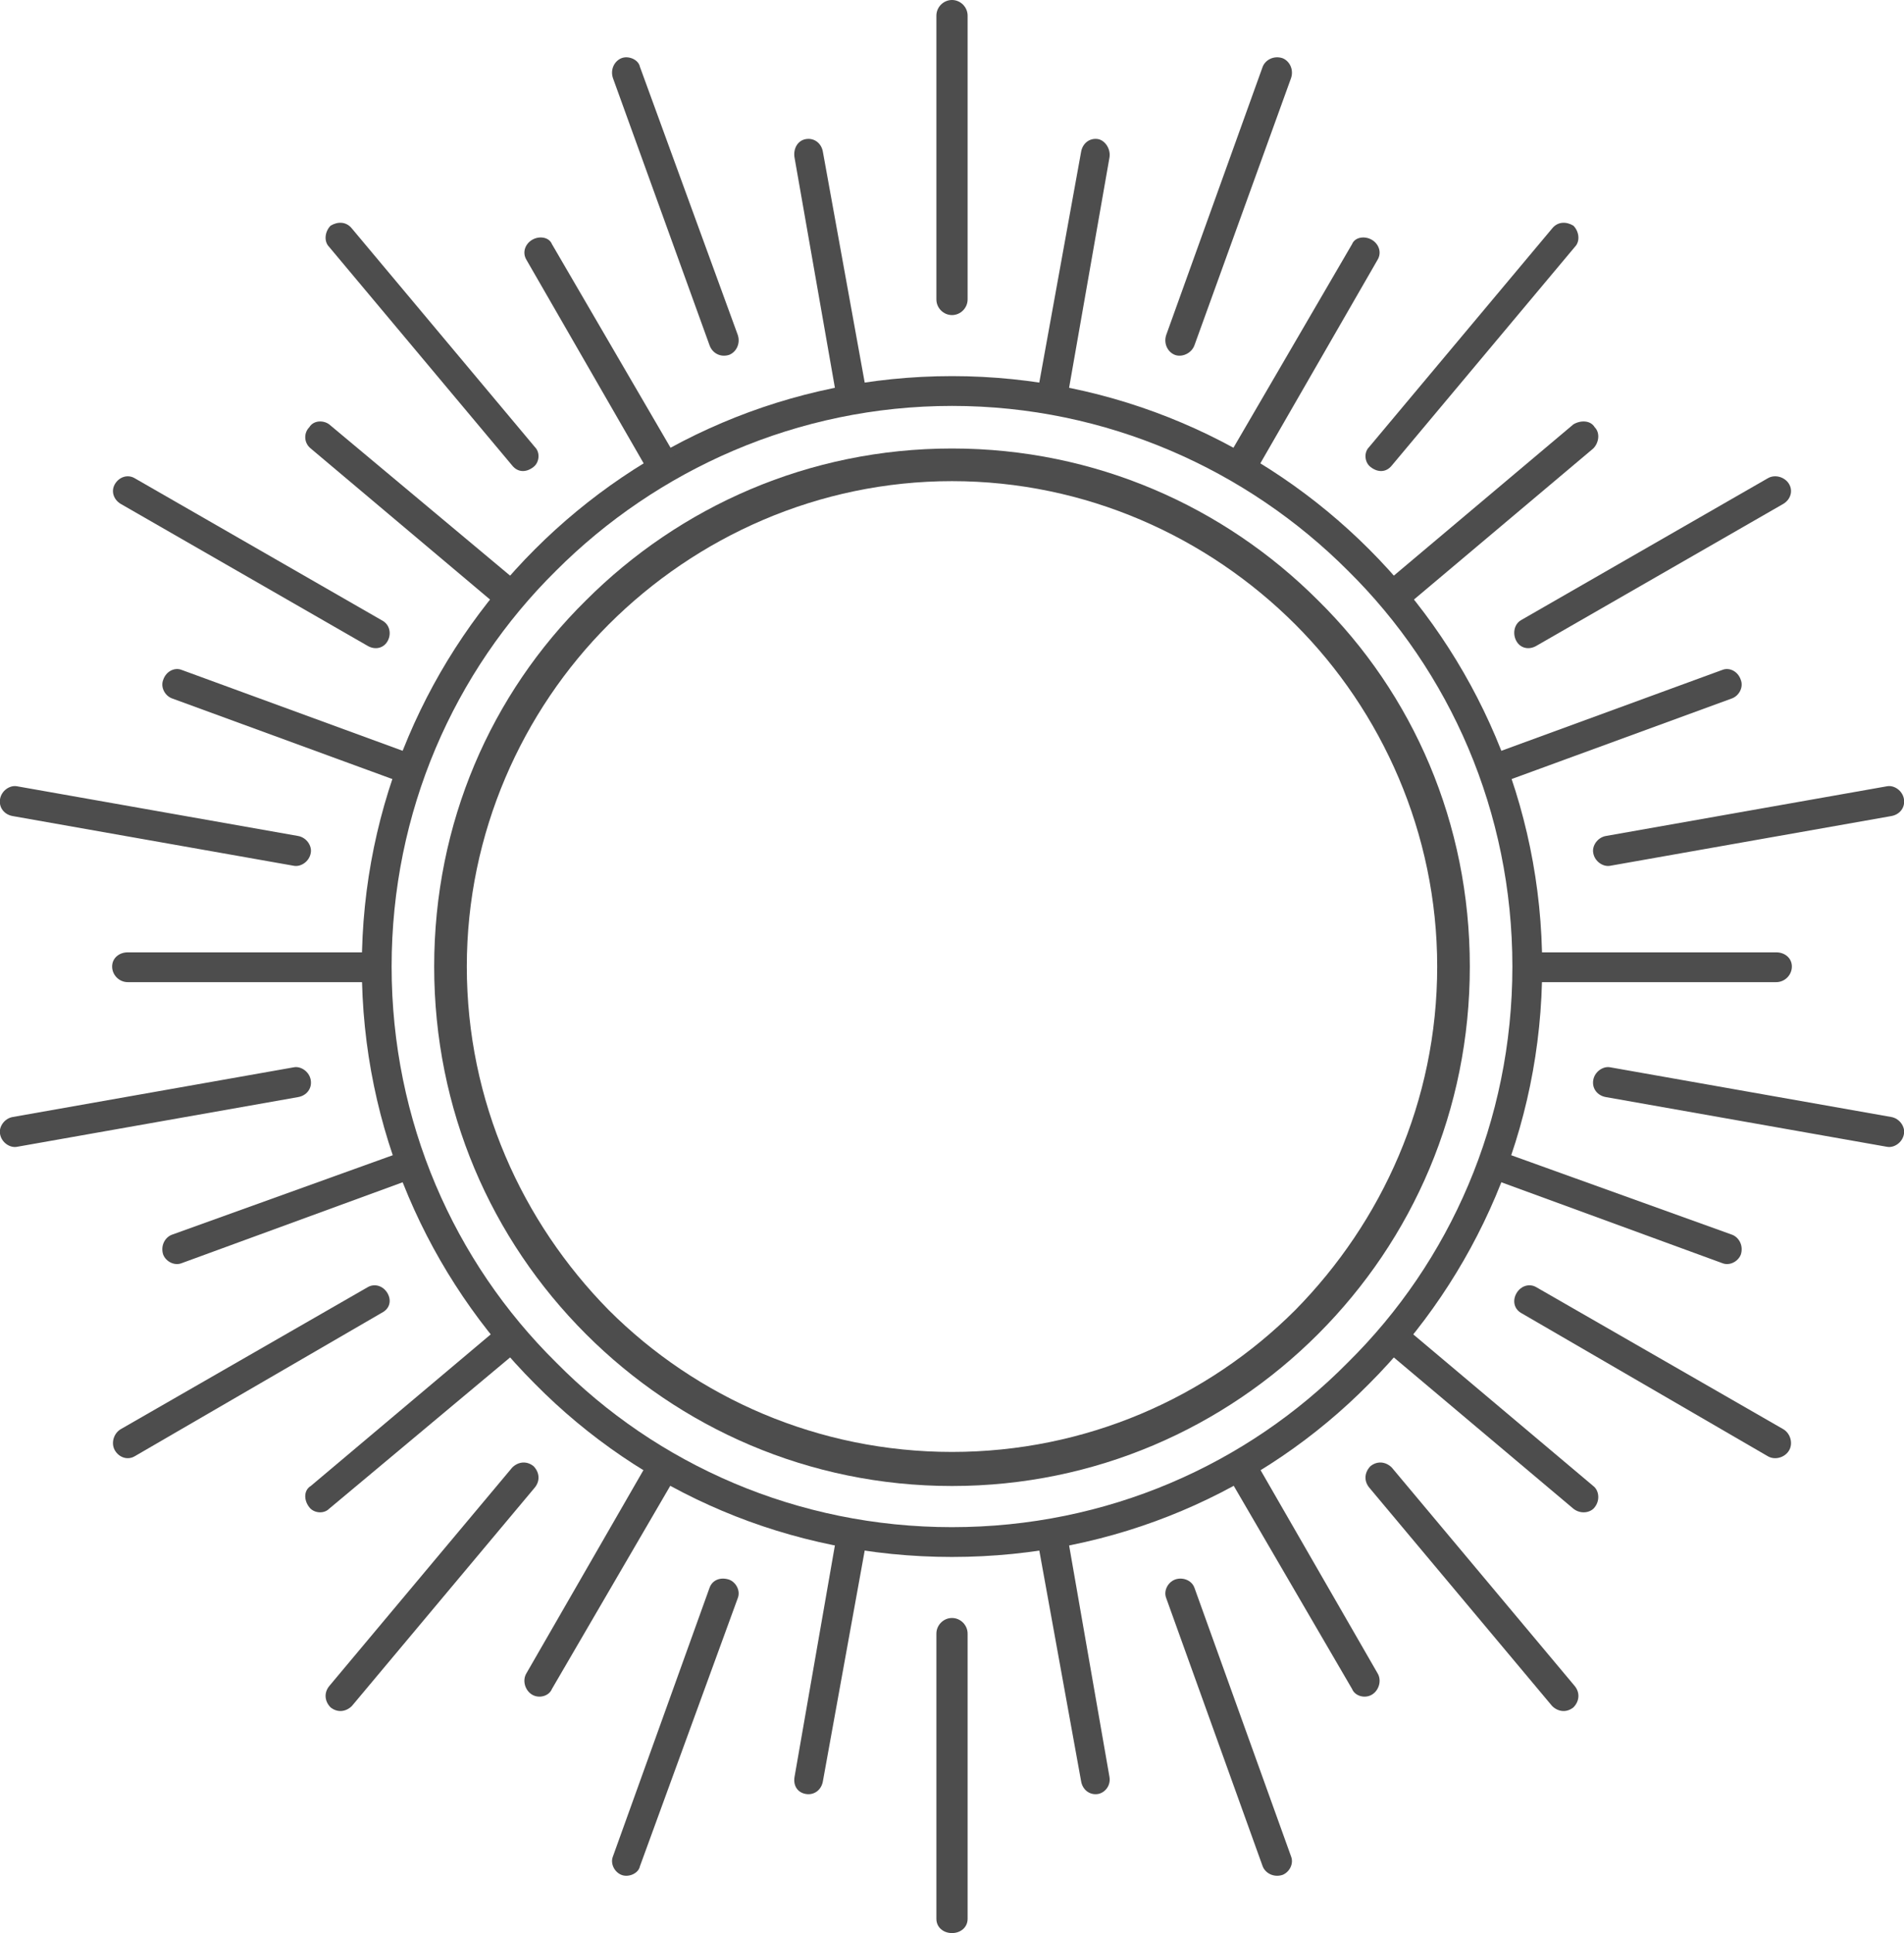 <?xml version="1.0" encoding="UTF-8"?>
<!DOCTYPE svg PUBLIC "-//W3C//DTD SVG 1.1//EN" "http://www.w3.org/Graphics/SVG/1.1/DTD/svg11.dtd">
<!-- Creator: CorelDRAW X7 -->
<svg xmlns="http://www.w3.org/2000/svg" xml:space="preserve" width="2.291in" height="2.325in" version="1.1" style="shape-rendering:geometricPrecision; text-rendering:geometricPrecision; image-rendering:optimizeQuality; fill-rule:evenodd; clip-rule:evenodd"
viewBox="0 0 1342 1362"
 xmlns:xlink="http://www.w3.org/1999/xlink">
 <defs>
  <style type="text/css">
   <![CDATA[
    .fil0 {fill:#4D4D4D;fill-rule:nonzero}
   ]]>
  </style>
 </defs>
 <g id="Objects">

  <path class="fil0" d="M671 265c115,0 219,47 294,122 75,75 122,179 122,294 0,115 -47,219 -122,294 -75,76 -179,122 -294,122l0 -21c109,0 208,-44 279,-116 72,-71 116,-170 116,-279 0,-109 -44,-208 -116,-279 -71,-71 -170,-116 -279,-116l0 -21zm0 832l0 0c-115,0 -219,-46 -294,-122 -75,-75 -122,-179 -122,-294 0,-115 47,-219 122,-294 75,-75 179,-122 294,-122l0 21c-109,0 -208,45 -279,116 -72,71 -116,170 -116,279 0,109 44,208 116,279 71,72 170,116 279,116l0 21z"/>
  <path class="fil0" d="M660 11c0,-6 5,-11 11,-11 6,0 11,5 11,11l0 200c0,6 -5,11 -11,11 -6,0 -11,-5 -11,-11l0 -200z"/>
  <path class="fil0" d="M890 47c2,-5 8,-8 14,-6 5,2 8,8 6,14l-68 188c-2,6 -9,9 -14,7 -5,-2 -8,-8 -6,-14l68 -189z"/>
  <path class="fil0" d="M1094 161c4,-5 10,-5 15,-2 4,4 5,11 1,15l-129 154c-4,5 -10,5 -15,1 -4,-3 -5,-10 -1,-14l129 -154z"/>
  <path class="fil0" d="M1246 337c5,-3 12,-1 15,4 3,5 1,11 -4,14l-174 100c-5,3 -11,2 -14,-3 -3,-5 -2,-12 3,-15l174 -100z"/>
  <path class="fil0" d="M1330 554c5,-1 11,3 12,9 1,6 -3,11 -9,12l-198 35c-5,1 -11,-3 -12,-9 -1,-5 3,-11 9,-12l198 -35z"/>
  <path class="fil0" d="M1333 787c6,1 10,7 9,12 -1,6 -7,10 -12,9l-198 -35c-6,-1 -10,-6 -9,-12 1,-6 7,-10 12,-9l198 35z"/>
  <path class="fil0" d="M1257 1007c5,3 7,10 4,15 -3,5 -10,7 -15,4l-174 -101c-5,-3 -6,-9 -3,-14 3,-5 9,-7 14,-4l174 100z"/>
  <path class="fil0" d="M1110 1188c4,5 3,11 -1,15 -5,4 -11,3 -15,-1l-129 -154c-4,-5 -3,-11 1,-15 5,-4 11,-3 15,1l129 154z"/>
  <path class="fil0" d="M910 1308c2,5 -1,11 -6,13 -6,2 -12,-1 -14,-6l-68 -189c-2,-5 1,-11 6,-13 5,-2 12,0 14,6l68 189z"/>
  <path class="fil0" d="M682 1352c0,6 -5,10 -11,10 -6,0 -11,-4 -11,-10l0 -201c0,-6 5,-11 11,-11 6,0 11,5 11,11l0 201z"/>
  <path class="fil0" d="M451 1315c-1,5 -8,8 -13,6 -5,-2 -8,-8 -6,-13l68 -189c2,-6 8,-8 14,-6 5,2 8,8 6,13l-69 189z"/>
  <path class="fil0" d="M248 1202c-4,4 -10,5 -15,1 -4,-4 -5,-10 -1,-15l129 -154c4,-4 10,-5 15,-1 4,4 5,10 1,15l-129 154z"/>
  <path class="fil0" d="M95 1026c-5,3 -11,1 -14,-4 -3,-5 -1,-12 4,-15l174 -100c5,-3 11,-1 14,4 3,5 2,11 -4,14l-174 101z"/>
  <path class="fil0" d="M12 808c-5,1 -11,-3 -12,-9 -1,-5 3,-11 9,-12l198 -35c5,-1 11,3 12,9 1,6 -3,11 -9,12l-198 35z"/>
  <path class="fil0" d="M9 575c-6,-1 -10,-6 -9,-12 1,-6 7,-10 12,-9l198 35c6,1 10,7 9,12 -1,6 -7,10 -12,9l-198 -35z"/>
  <path class="fil0" d="M85 355c-5,-3 -7,-9 -4,-14 3,-5 9,-7 14,-4l174 100c6,3 7,10 4,15 -3,5 -9,6 -14,3l-174 -100z"/>
  <path class="fil0" d="M232 174c-4,-4 -3,-11 1,-15 5,-3 11,-3 15,2l129 154c4,4 3,11 -1,14 -5,4 -11,4 -15,-1l-129 -154z"/>
  <path class="fil0" d="M432 55c-2,-6 1,-12 6,-14 5,-2 12,1 13,6l69 189c2,6 -1,12 -6,14 -6,2 -12,-1 -14,-7l-68 -188z"/>
  <path class="fil0" d="M762 107c1,-6 6,-10 12,-9 5,1 9,7 8,13l-30 171c-1,6 -6,10 -12,9 -6,-1 -10,-7 -9,-13l31 -171z"/>
  <path class="fil0" d="M953 172c2,-5 9,-6 14,-3 5,3 7,9 4,14l-87 151c-3,5 -10,7 -15,4 -5,-3 -6,-10 -4,-15l88 -151z"/>
  <path class="fil0" d="M1109 299c5,-3 12,-3 15,2 4,4 3,11 -1,15l-133 112c-5,3 -12,3 -15,-2 -4,-4 -3,-11 1,-15l133 -112z"/>
  <path class="fil0" d="M1214 472c5,-2 11,1 13,7 2,5 -1,11 -6,13l-164 60c-5,2 -11,-1 -13,-6 -2,-6 0,-12 6,-14l164 -60z"/>
  <path class="fil0" d="M1252 671c6,0 11,4 11,10 0,6 -5,11 -11,11l-174 0c-6,0 -10,-5 -10,-11 0,-6 4,-10 10,-10l174 0z"/>
  <path class="fil0" d="M1221 870c5,2 8,8 6,14 -2,5 -8,8 -13,6l-164 -60c-6,-2 -8,-8 -6,-13 2,-6 8,-8 13,-6l164 59z"/>
  <path class="fil0" d="M1123 1047c4,3 5,10 1,15 -3,4 -10,5 -15,1l-133 -112c-4,-4 -5,-10 -1,-15 3,-4 10,-5 15,-1l133 112z"/>
  <path class="fil0" d="M971 1179c3,5 1,12 -4,15 -5,3 -12,1 -14,-4l-88 -151c-2,-5 -1,-11 4,-14 5,-3 12,-2 15,3l87 151z"/>
  <path class="fil0" d="M782 1252c1,6 -3,11 -8,12 -6,1 -11,-3 -12,-9l-31 -171c-1,-6 3,-11 9,-12 6,-1 11,3 12,8l30 172z"/>
  <path class="fil0" d="M580 1255c-1,6 -6,10 -12,9 -6,-1 -9,-6 -8,-12l30 -172c1,-5 6,-9 12,-8 6,1 10,6 9,12l-31 171z"/>
  <path class="fil0" d="M389 1190c-2,5 -9,7 -14,4 -5,-3 -7,-10 -4,-15l87 -151c3,-5 10,-6 15,-3 5,3 6,9 4,14l-88 151z"/>
  <path class="fil0" d="M232 1063c-4,4 -11,3 -14,-1 -4,-5 -4,-12 1,-15l133 -112c5,-4 11,-3 15,1 4,5 3,11 -1,15l-134 112z"/>
  <path class="fil0" d="M128 890c-5,2 -11,-1 -13,-6 -2,-6 1,-12 6,-14l164 -59c5,-2 11,0 13,6 2,5 -1,11 -6,13l-164 60z"/>
  <path class="fil0" d="M90 692c-6,0 -11,-5 -11,-11 0,-6 5,-10 11,-10l174 0c6,0 10,4 10,10 0,6 -4,11 -10,11l-174 0z"/>
  <path class="fil0" d="M121 492c-5,-2 -8,-8 -6,-13 2,-6 8,-9 13,-7l164 60c5,2 8,8 6,14 -2,5 -8,8 -13,6l-164 -60z"/>
  <path class="fil0" d="M219 316c-5,-4 -5,-11 -1,-15 3,-5 10,-5 14,-2l134 112c4,4 5,11 1,15 -4,5 -10,5 -15,2l-133 -112z"/>
  <path class="fil0" d="M371 183c-3,-5 -1,-11 4,-14 5,-3 12,-2 14,3l88 151c2,5 1,12 -4,15 -5,3 -12,1 -15,-4l-87 -151z"/>
  <path class="fil0" d="M560 111c-1,-6 2,-12 8,-13 6,-1 11,3 12,9l31 171c1,6 -3,12 -9,13 -6,1 -11,-3 -12,-9l-30 -171z"/>
  <path class="fil0" d="M671 316c101,0 192,41 258,107 67,66 107,157 107,258 0,101 -40,192 -107,259 -66,66 -157,107 -258,107l0 -24c94,0 180,-38 242,-100 61,-62 100,-147 100,-242 0,-94 -39,-180 -100,-241 -62,-62 -148,-101 -242,-101l0 -23zm0 731l0 0c-101,0 -192,-41 -258,-107 -67,-67 -107,-158 -107,-259 0,-101 40,-192 107,-258 66,-66 157,-107 258,-107l0 23c-94,0 -180,39 -242,101 -61,61 -100,147 -100,241 0,95 39,180 100,242 62,62 148,100 242,100l0 24z"/>
 </g>
</svg>
